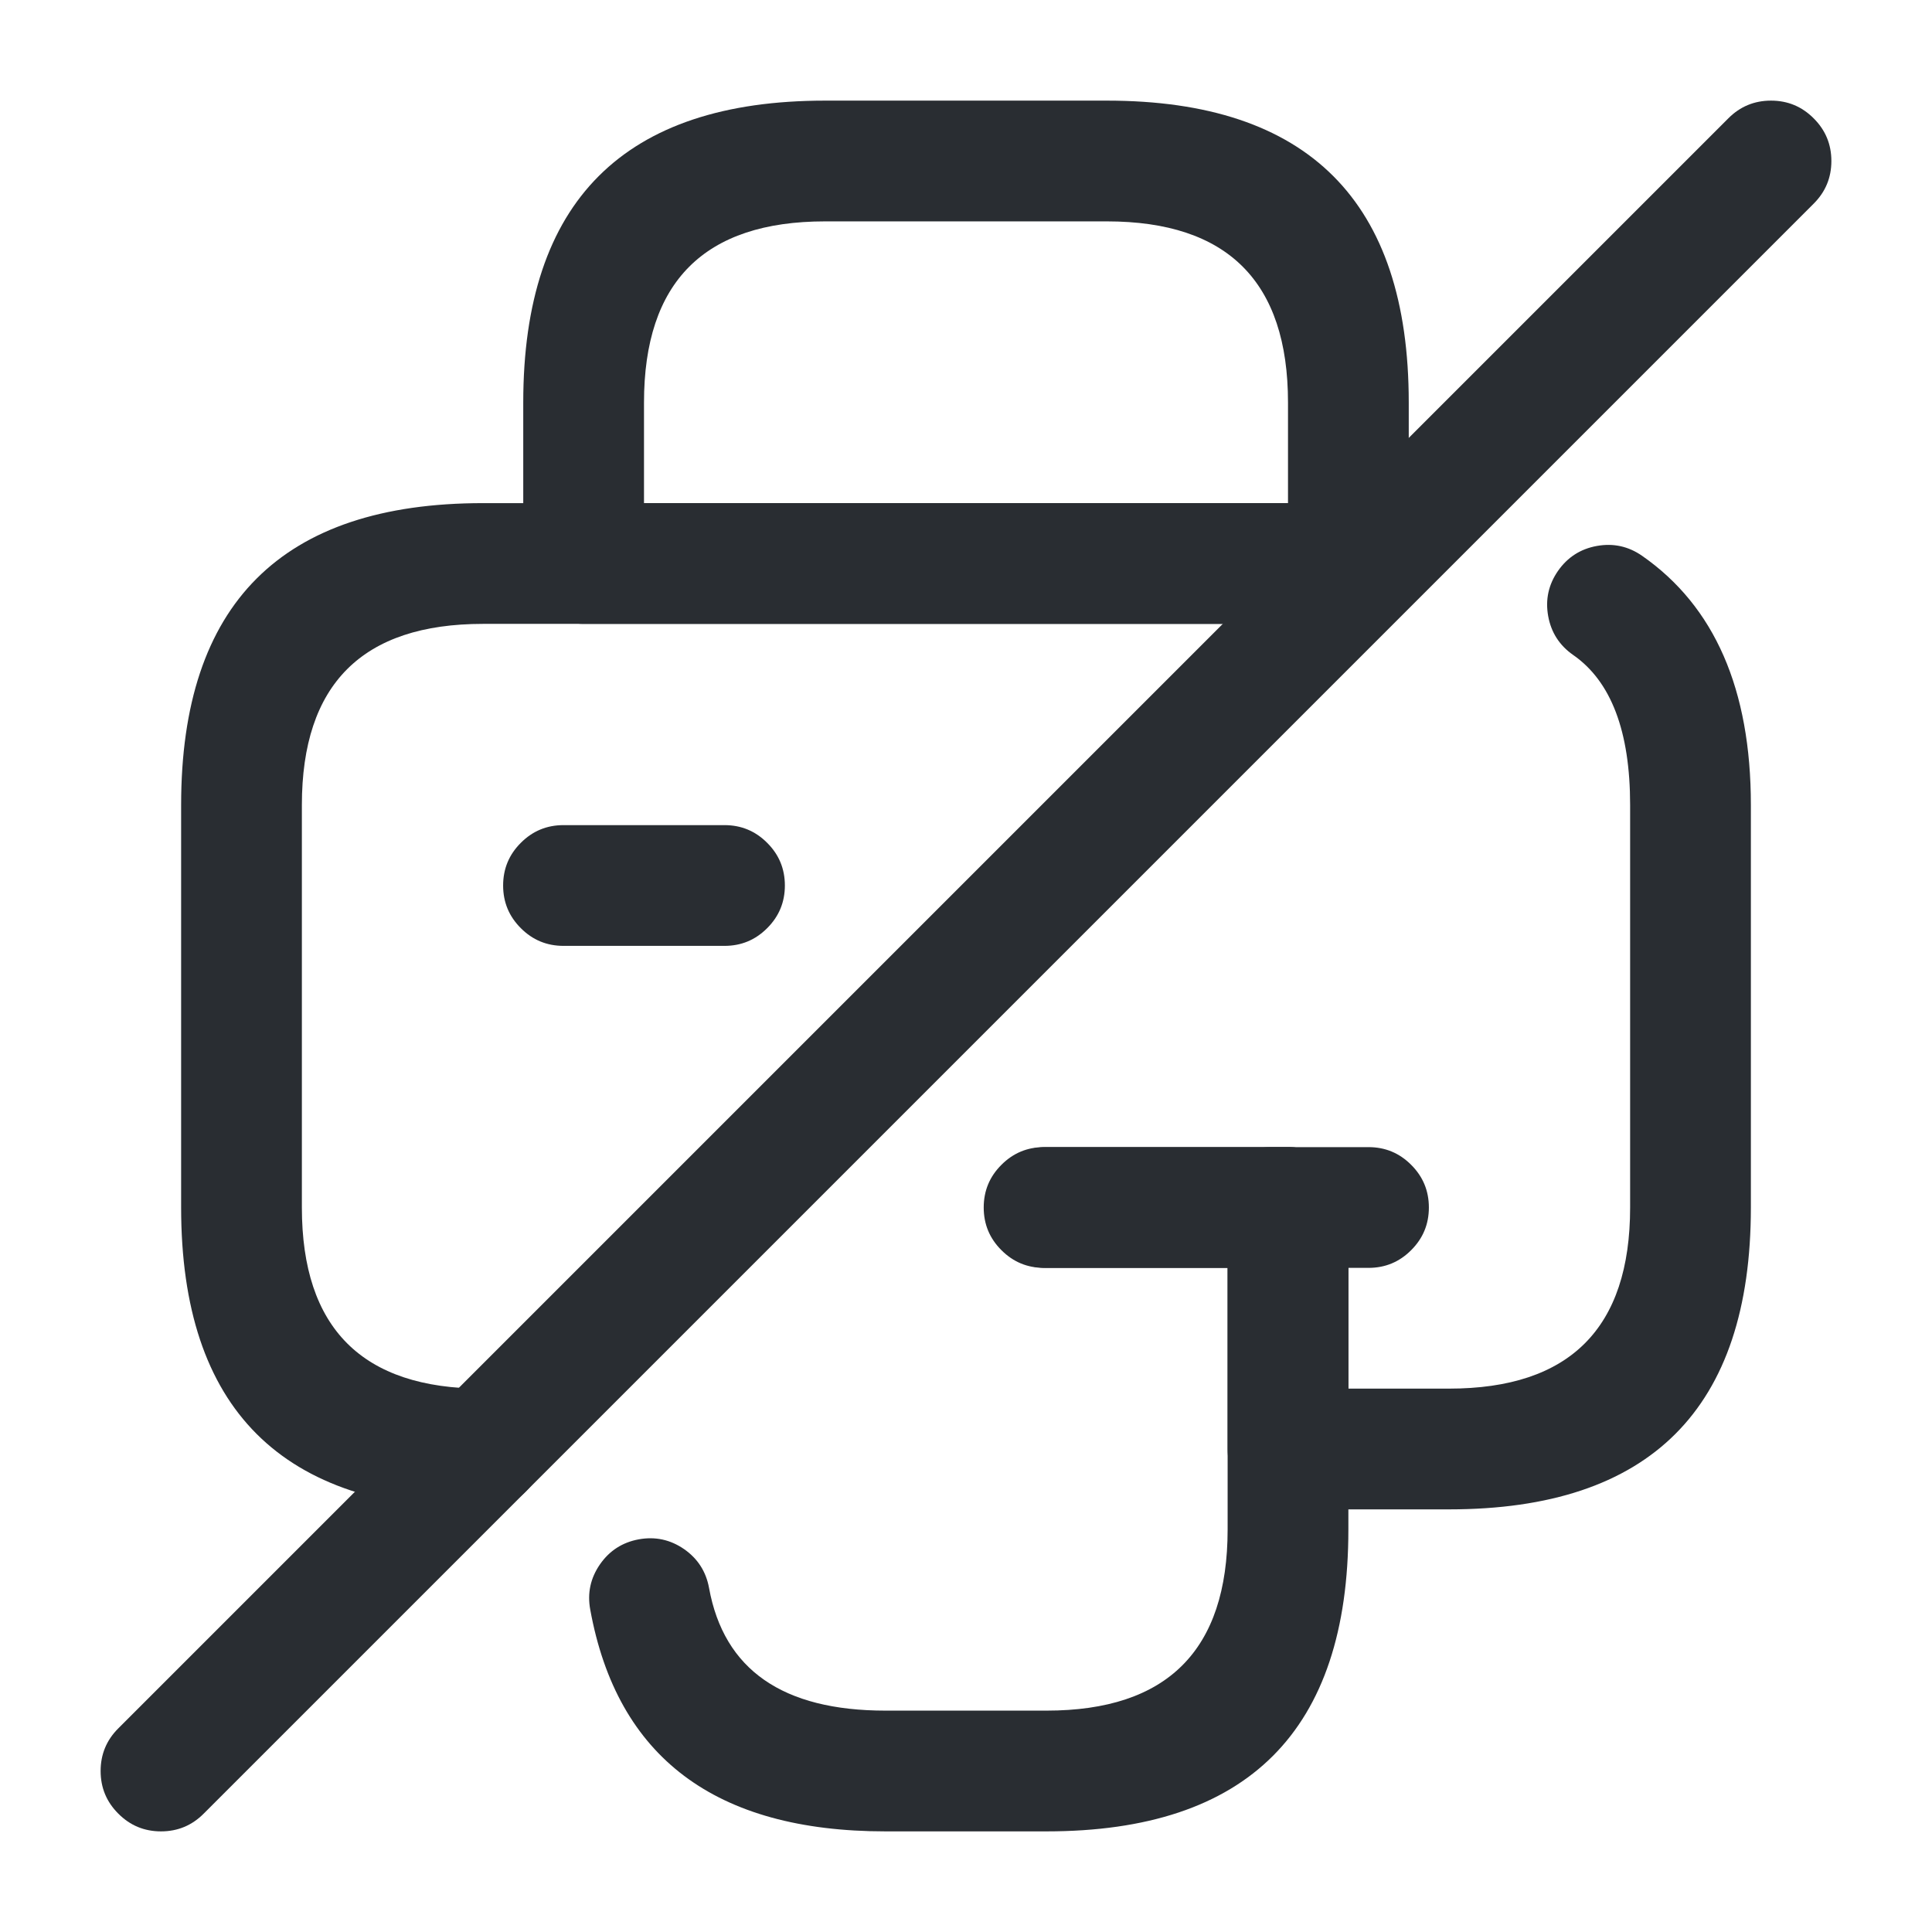 <svg xmlns="http://www.w3.org/2000/svg" width="24" height="24" viewBox="0 0 24 24">
  <defs/>
  <path fill="#292D32" d="M7.25,7.75 Q6.939,7.75 6.72,7.53 Q6.5,7.311 6.5,7 L6.5,5 Q6.5,1.25 10.25,1.25 L13.75,1.25 Q17.5,1.25 17.5,5 L17.5,7 Q17.5,7.311 17.28,7.53 Q17.061,7.75 16.75,7.75 Z M8,6.25 L16,6.25 L16,5 Q16,2.75 13.75,2.75 L10.25,2.75 Q8,2.75 8,5 L8,6.25 Z"/>
  <path fill="#292D32" d="M12.97,14.25 L16,14.25 Q16.311,14.25 16.53,14.47 Q16.75,14.689 16.75,15 L16.75,19 Q16.75,22.75 13,22.75 L11,22.75 Q7.833,22.75 7.332,19.994 Q7.276,19.689 7.453,19.433 Q7.63,19.178 7.936,19.122 Q8.241,19.067 8.497,19.243 Q8.752,19.42 8.808,19.726 Q9.085,21.25 11,21.25 L13,21.25 Q15.25,21.25 15.25,19 L15.25,15.75 L12.97,15.75 Q12.659,15.75 12.44,15.53 Q12.22,15.311 12.22,15 Q12.22,14.689 12.44,14.47 Q12.659,14.25 12.97,14.25 Z"/>
  <path fill="#292D32" d="M6,18.75 Q2.25,18.75 2.25,15 L2.25,10 Q2.25,6.25 6,6.25 L16.59,6.25 Q16.901,6.25 17.12,6.47 Q17.34,6.689 17.34,7 Q17.34,7.311 17.12,7.53 Q16.901,7.75 16.59,7.75 L6,7.75 Q3.75,7.75 3.75,10 L3.75,15 Q3.75,17.25 6,17.25 Q6.311,17.25 6.53,17.47 Q6.75,17.689 6.75,18 Q6.75,18.311 6.53,18.53 Q6.311,18.75 6,18.75 Z"/>
  <path fill="#292D32" d="M20.398,6.904 Q21.75,7.845 21.75,10 L21.75,15 Q21.75,18.75 18,18.75 L16,18.75 Q15.689,18.75 15.47,18.53 Q15.25,18.311 15.25,18 L15.25,15.75 L13,15.75 Q12.689,15.75 12.47,15.53 Q12.25,15.311 12.25,15 Q12.25,14.689 12.47,14.47 Q12.689,14.25 13,14.25 L16,14.25 Q16.311,14.25 16.53,14.47 Q16.75,14.689 16.75,15 L16.75,17.25 L18,17.25 Q20.25,17.25 20.25,15 L20.25,10 Q20.25,8.628 19.542,8.136 Q19.287,7.958 19.232,7.653 Q19.177,7.347 19.354,7.092 Q19.532,6.837 19.837,6.782 Q20.143,6.727 20.398,6.904 Z"/>
  <path fill="#292D32" d="M17,15.75 L15.79,15.75 Q15.479,15.75 15.26,15.53 Q15.04,15.311 15.04,15 Q15.04,14.689 15.26,14.47 Q15.479,14.25 15.79,14.25 L17,14.25 Q17.311,14.25 17.53,14.47 Q17.75,14.689 17.75,15 Q17.75,15.311 17.53,15.53 Q17.311,15.75 17,15.75 Z"/>
  <path fill="#292D32" d="M7,10.25 L9,10.25 Q9.311,10.25 9.53,10.47 Q9.75,10.689 9.75,11 Q9.75,11.311 9.53,11.53 Q9.311,11.75 9,11.75 L7,11.75 Q6.689,11.75 6.47,11.53 Q6.25,11.311 6.25,11 Q6.25,10.689 6.47,10.47 Q6.689,10.25 7,10.25 Z"/>
  <path fill="#292D32" d="M22.53,2.53 L2.53,22.53 Q2.311,22.75 2,22.75 Q1.689,22.75 1.47,22.53 Q1.25,22.311 1.25,22 Q1.25,21.689 1.47,21.47 L21.47,1.47 Q21.689,1.25 22,1.25 Q22.311,1.25 22.53,1.47 Q22.75,1.689 22.75,2 Q22.75,2.311 22.53,2.53 Z"/>
</svg>

